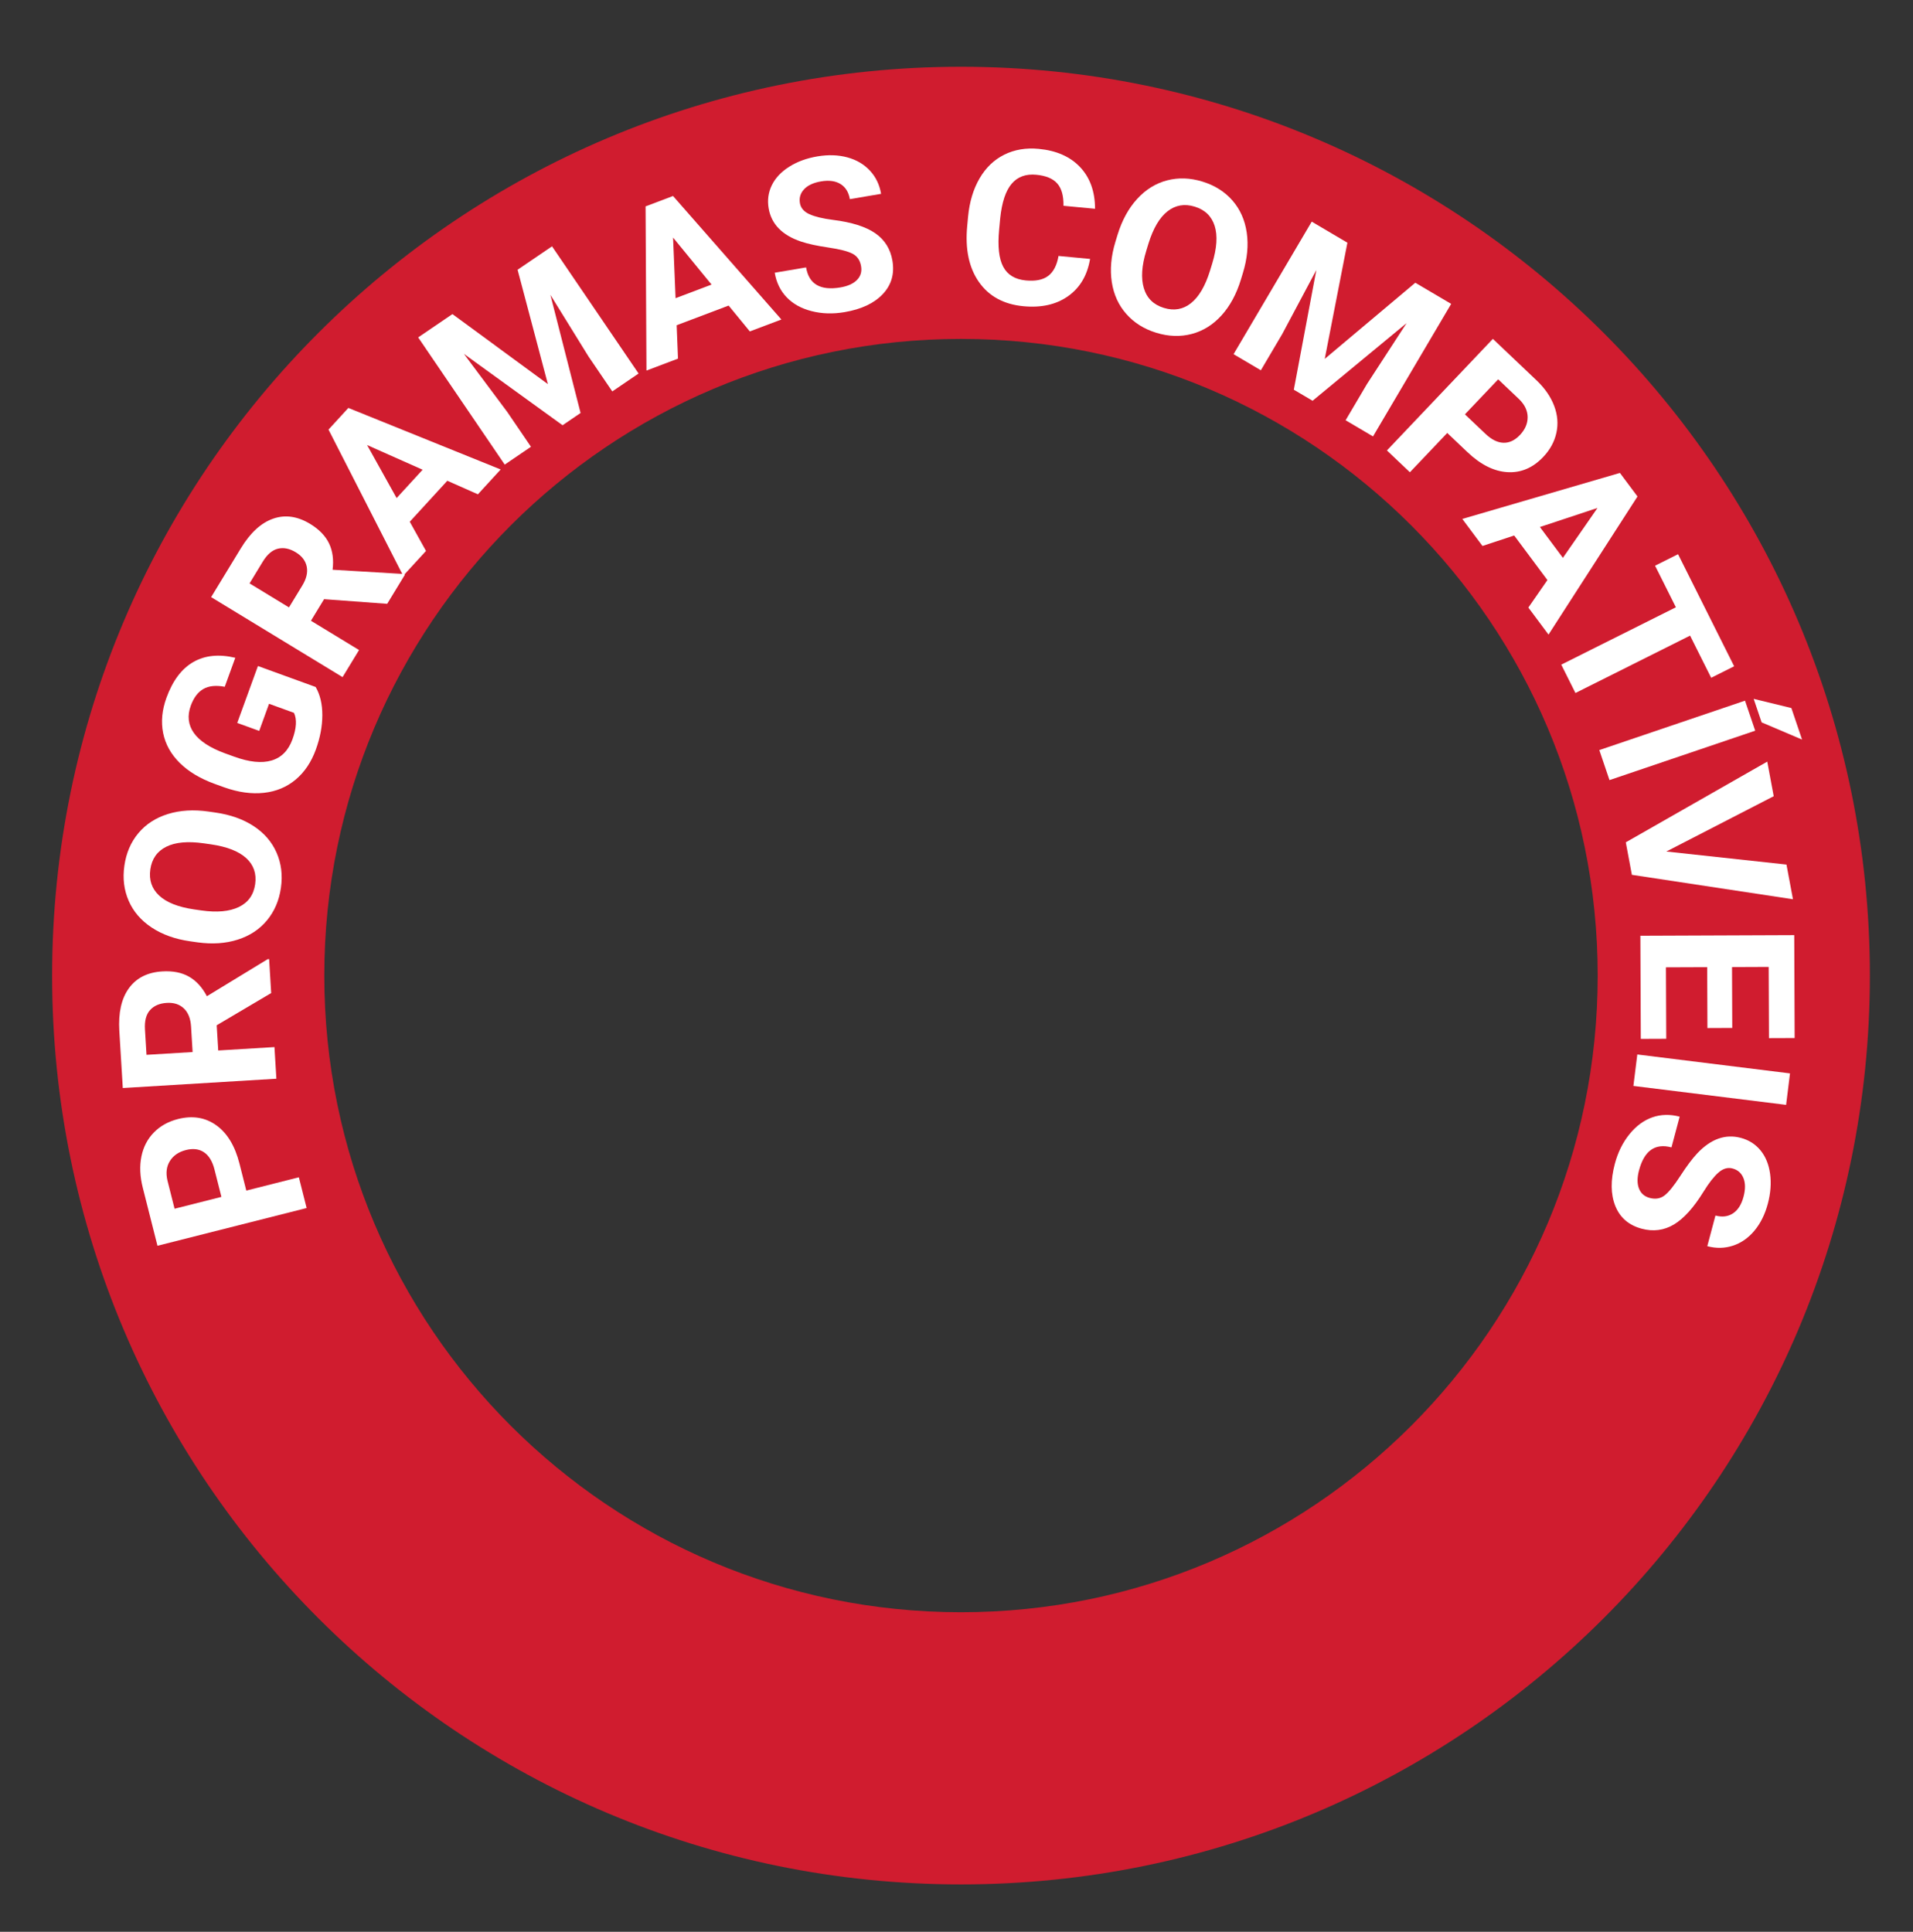 <?xml version="1.0" encoding="UTF-8" standalone="no"?>
<svg
   xmlns:dc="http://purl.org/dc/elements/1.1/"
   xmlns:cc="http://creativecommons.org/ns#"
   xmlns:rdf="http://www.w3.org/1999/02/22-rdf-syntax-ns#"
   xmlns:svg="http://www.w3.org/2000/svg"
   xmlns="http://www.w3.org/2000/svg"
   viewBox="0 0 269.333 272"
   height="272"
   width="269.333"
   xml:space="preserve"
   id="svg2"
   version="1.1"><rect x="0" y="0" width="269.333" height="272" fill="#333333" stroke="none"/><defs
     id="defs6"><clipPath
       id="clipPath18"
       clipPathUnits="userSpaceOnUse"><path
         id="path16"
         d="M 0,204 H 202 V 0 H 0 Z" /></clipPath></defs><g
     transform="matrix(1.333,0,0,-1.333,0,272)"
     id="g10"><g
       id="g12"><g
         clip-path="url(#clipPath18)"
         id="g14"><g
           transform="translate(101.5,168.252)"
           id="g20"><path
             id="path22"
             style="fill:#d01c2f;fill-opacity:1;fill-rule:nonzero;stroke:none"
             d="m 0,0 c -37.14,0 -67.248,-30.108 -67.248,-67.248 0,-37.141 30.108,-67.249 67.248,-67.249 37.14,0 67.248,30.108 67.248,67.249 C 67.248,-30.108 37.14,0 0,0 m 95.995,-67.248 c 0,-53.017 -42.978,-95.996 -95.995,-95.996 -53.017,0 -95.995,42.979 -95.995,95.996 0,53.016 42.978,95.995 95.995,95.995 53.017,0 95.995,-42.979 95.995,-95.995" /></g><g
           transform="translate(23.386,77.628)"
           id="g24"><path
             id="path26"
             style="fill:#ffffff;fill-opacity:1;fill-rule:nonzero;stroke:none"
             d="M 0,0 -0.734,2.9 C -0.951,3.758 -1.32,4.362 -1.838,4.71 -2.355,5.059 -2.99,5.139 -3.74,4.949 -4.512,4.753 -5.078,4.368 -5.439,3.793 -5.801,3.218 -5.887,2.529 -5.699,1.725 l 0.752,-2.976 z M 2.629,0.665 8.18,2.069 9,-1.177 -6.754,-5.163 -8.309,0.984 c -0.298,1.183 -0.345,2.278 -0.14,3.286 0.205,1.007 0.646,1.854 1.32,2.539 0.676,0.685 1.522,1.155 2.539,1.413 1.543,0.391 2.895,0.17 4.053,-0.661 1.156,-0.832 1.973,-2.182 2.445,-4.05 z" /></g><g
           transform="translate(20.343,92.928)"
           id="g28"><path
             id="path30"
             style="fill:#ffffff;fill-opacity:1;fill-rule:nonzero;stroke:none"
             d="M 0,0 -0.164,2.696 C -0.215,3.535 -0.467,4.172 -0.924,4.607 -1.379,5.041 -1.98,5.236 -2.73,5.19 -3.496,5.144 -4.084,4.89 -4.496,4.429 -4.908,3.968 -5.086,3.288 -5.031,2.39 l 0.162,-2.685 z M 2.545,2.827 2.707,0.164 8.645,0.524 8.848,-2.818 -7.373,-3.802 -7.74,2.225 c -0.115,1.917 0.22,3.421 1.011,4.512 0.792,1.092 1.967,1.685 3.528,1.78 C -2.094,8.584 -1.156,8.4 -0.389,7.966 0.379,7.532 1.012,6.841 1.51,5.895 L 7.926,9.807 8.082,9.816 8.299,6.229 Z" /></g><g
           transform="translate(21.537,114.971)"
           id="g32"><path
             id="path34"
             style="fill:#ffffff;fill-opacity:1;fill-rule:nonzero;stroke:none"
             d="M 0,0 C -1.689,0.241 -3.014,0.122 -3.975,-0.357 -4.938,-0.836 -5.5,-1.635 -5.66,-2.755 c -0.158,-1.112 0.152,-2.032 0.931,-2.76 0.78,-0.728 2.004,-1.214 3.676,-1.46 l 0.783,-0.112 c 1.643,-0.235 2.961,-0.115 3.954,0.36 0.992,0.475 1.568,1.279 1.73,2.414 0.158,1.112 -0.156,2.029 -0.943,2.75 -0.787,0.721 -2.016,1.205 -3.688,1.451 z M 1.207,3.255 C 2.791,3.029 4.139,2.551 5.254,1.821 6.367,1.09 7.172,0.158 7.672,-0.977 8.172,-2.112 8.326,-3.354 8.133,-4.702 7.943,-6.035 7.451,-7.179 6.662,-8.133 5.871,-9.088 4.842,-9.767 3.568,-10.172 c -1.271,-0.405 -2.681,-0.5 -4.228,-0.287 l -0.797,0.114 c -1.582,0.225 -2.936,0.71 -4.059,1.453 -1.123,0.743 -1.933,1.682 -2.427,2.816 -0.496,1.134 -0.649,2.371 -0.457,3.712 0.191,1.341 0.683,2.487 1.476,3.437 0.795,0.95 1.834,1.625 3.119,2.024 1.287,0.399 2.717,0.486 4.293,0.261 z" /></g><g
           transform="translate(33.339,131.487)"
           id="g36"><path
             id="path38"
             style="fill:#ffffff;fill-opacity:1;fill-rule:nonzero;stroke:none"
             d="m 0,0 c 0.471,-0.812 0.707,-1.805 0.705,-2.976 -0.002,-1.17 -0.23,-2.386 -0.689,-3.645 -0.481,-1.321 -1.19,-2.376 -2.129,-3.163 -0.94,-0.787 -2.055,-1.252 -3.352,-1.395 -1.295,-0.143 -2.685,0.048 -4.174,0.573 l -1.039,0.377 c -1.523,0.554 -2.75,1.291 -3.677,2.209 -0.93,0.92 -1.514,1.971 -1.754,3.155 -0.237,1.183 -0.121,2.425 0.351,3.726 0.658,1.811 1.604,3.071 2.84,3.778 1.234,0.707 2.711,0.856 4.43,0.445 L -9.602,0.021 c -0.923,0.177 -1.677,0.1 -2.255,-0.231 -0.581,-0.332 -1.022,-0.918 -1.329,-1.757 -0.388,-1.07 -0.281,-2.031 0.319,-2.883 0.601,-0.851 1.693,-1.569 3.279,-2.153 l 0.977,-0.354 c 1.601,-0.582 2.922,-0.718 3.961,-0.407 1.039,0.312 1.771,1.055 2.199,2.23 0.43,1.181 0.484,2.116 0.162,2.803 l -2.633,0.956 -1.039,-2.864 -2.32,0.843 2.185,6.011 z" /></g><g
           transform="translate(30.523,139.893)"
           id="g40"><path
             id="path42"
             style="fill:#ffffff;fill-opacity:1;fill-rule:nonzero;stroke:none"
             d="M 0,0 1.404,2.307 C 1.842,3.025 1.998,3.692 1.873,4.31 1.746,4.926 1.363,5.43 0.721,5.82 0.066,6.219 -0.561,6.346 -1.164,6.203 -1.764,6.059 -2.299,5.603 -2.768,4.834 L -4.166,2.536 Z M 3.705,0.869 2.318,-1.41 7.4,-4.503 5.658,-7.364 -8.223,1.086 -5.084,6.244 c 0.998,1.64 2.133,2.682 3.406,3.127 C -0.404,9.816 0.898,9.632 2.234,8.82 3.182,8.243 3.846,7.558 4.229,6.763 4.611,5.968 4.736,5.04 4.605,3.979 L 12.107,3.53 12.24,3.448 10.371,0.378 Z" /></g><g
           transform="translate(41.89,151.442)"
           id="g44"><path
             id="path46"
             style="fill:#ffffff;fill-opacity:1;fill-rule:nonzero;stroke:none"
             d="M 0,0 2.748,2.994 -3.119,5.601 Z M 5.357,1.828 1.389,-2.5 3.104,-5.585 0.695,-8.209 -7.193,7.233 -5.096,9.52 10.992,3.02 8.586,0.396 Z" /></g><g
           transform="translate(47.785,170.874)"
           id="g48"><path
             id="path50"
             style="fill:#ffffff;fill-opacity:1;fill-rule:nonzero;stroke:none"
             d="m 0,0 10.082,-7.396 -3.199,12.08 3.637,2.474 9.142,-13.435 -2.777,-1.89 -2.5,3.672 -4.037,6.528 3.187,-12.479 -1.902,-1.294 -10.422,7.541 4.584,-6.142 2.5,-3.673 -2.77,-1.883 -9.142,13.435 z" /></g><g
           transform="translate(71.353,172.554)"
           id="g52"><path
             id="path54"
             style="fill:#ffffff;fill-opacity:1;fill-rule:nonzero;stroke:none"
             d="m 0,0 3.799,1.438 -4.063,4.966 z m 5.605,-0.779 -5.49,-2.078 0.141,-3.526 -3.33,-1.261 -0.094,17.341 2.9,1.098 11.444,-13.046 -3.332,-1.26 z" /></g><g
           transform="translate(90.947,175.928)"
           id="g56"><path
             id="path58"
             style="fill:#ffffff;fill-opacity:1;fill-rule:nonzero;stroke:none"
             d="m 0,0 c -0.105,0.624 -0.406,1.065 -0.902,1.324 -0.498,0.259 -1.35,0.478 -2.557,0.655 -1.207,0.176 -2.174,0.388 -2.904,0.635 -1.987,0.675 -3.119,1.844 -3.401,3.511 -0.146,0.865 -0.035,1.678 0.34,2.44 0.373,0.761 0.985,1.41 1.832,1.946 0.848,0.536 1.842,0.901 2.979,1.093 1.146,0.193 2.201,0.158 3.166,-0.104 0.965,-0.263 1.758,-0.731 2.383,-1.403 C 1.559,9.425 1.951,8.609 2.113,7.648 l -3.3,-0.559 C -1.312,7.823 -1.641,8.354 -2.17,8.683 -2.703,9.012 -3.387,9.106 -4.223,8.964 -5.029,8.828 -5.629,8.551 -6.018,8.134 -6.408,7.717 -6.555,7.23 -6.461,6.672 -6.373,6.151 -6.035,5.759 -5.453,5.496 -4.867,5.232 -4.039,5.033 -2.969,4.897 -0.994,4.65 0.492,4.181 1.492,3.49 2.492,2.799 3.1,1.83 3.311,0.583 3.543,-0.804 3.203,-1.98 2.287,-2.947 c -0.914,-0.966 -2.26,-1.599 -4.035,-1.9 -1.234,-0.209 -2.395,-0.173 -3.484,0.107 -1.088,0.28 -1.965,0.767 -2.629,1.462 -0.666,0.695 -1.086,1.56 -1.26,2.594 l 3.312,0.561 c 0.299,-1.768 1.506,-2.473 3.62,-2.116 0.783,0.133 1.369,0.397 1.755,0.79 C -0.047,-1.055 0.098,-0.572 0,0" /></g><g
           transform="translate(115.134,176.7)"
           id="g60"><path
             id="path62"
             style="fill:#ffffff;fill-opacity:1;fill-rule:nonzero;stroke:none"
             d="m 0,0 c -0.291,-1.729 -1.064,-3.039 -2.318,-3.929 -1.254,-0.889 -2.83,-1.245 -4.725,-1.065 -2.076,0.197 -3.641,1.05 -4.697,2.559 -1.057,1.509 -1.469,3.483 -1.237,5.92 l 0.092,0.989 c 0.149,1.555 0.553,2.9 1.213,4.033 0.66,1.133 1.529,1.969 2.609,2.505 1.079,0.537 2.293,0.741 3.641,0.613 1.867,-0.177 3.322,-0.82 4.369,-1.928 C -0.008,8.589 0.52,7.122 0.525,5.298 L -2.809,5.614 C -2.791,6.667 -3.01,7.451 -3.465,7.969 -3.92,8.487 -4.66,8.795 -5.682,8.892 -6.793,8.997 -7.662,8.678 -8.289,7.934 -8.918,7.19 -9.316,5.981 -9.492,4.309 L -9.607,3.087 c -0.166,-1.749 -0.024,-3.052 0.431,-3.909 0.451,-0.858 1.248,-1.341 2.391,-1.449 1.029,-0.098 1.82,0.064 2.371,0.486 0.553,0.423 0.912,1.123 1.08,2.101 z" /></g><g
           transform="translate(128.031,176.208)"
           id="g64"><path
             id="path66"
             style="fill:#ffffff;fill-opacity:1;fill-rule:nonzero;stroke:none"
             d="M 0,0 C 0.498,1.629 0.586,2.957 0.262,3.982 -0.062,5.007 -0.764,5.686 -1.846,6.017 -2.92,6.346 -3.877,6.182 -4.717,5.525 -5.557,4.868 -6.227,3.733 -6.729,2.12 l -0.23,-0.757 c -0.488,-1.587 -0.574,-2.907 -0.258,-3.961 0.315,-1.054 1.02,-1.749 2.117,-2.084 1.075,-0.329 2.028,-0.161 2.864,0.506 0.834,0.666 1.502,1.805 2.004,3.419 z M 3.029,-1.699 C 2.559,-3.228 1.879,-4.486 0.984,-5.473 0.09,-6.46 -0.957,-7.112 -2.154,-7.43 c -1.2,-0.318 -2.45,-0.277 -3.75,0.122 -1.289,0.395 -2.342,1.057 -3.162,1.985 -0.823,0.928 -1.334,2.052 -1.538,3.371 -0.201,1.32 -0.078,2.727 0.374,4.223 l 0.234,0.769 c 0.469,1.529 1.158,2.792 2.066,3.786 0.907,0.994 1.959,1.648 3.157,1.962 1.197,0.314 2.443,0.273 3.738,-0.124 C 0.262,8.267 1.316,7.603 2.133,6.672 2.947,5.741 3.453,4.61 3.648,3.277 3.844,1.945 3.707,0.518 3.24,-1.004 Z" /></g><g
           transform="translate(142.312,178.416)"
           id="g68"><path
             id="path70"
             style="fill:#ffffff;fill-opacity:1;fill-rule:nonzero;stroke:none"
             d="m 0,0 -2.393,-12.273 9.565,8.043 3.789,-2.234 -8.256,-13.998 -2.894,1.707 2.257,3.826 4.184,6.435 -9.93,-8.203 -1.98,1.168 2.377,12.644 -3.602,-6.765 -2.258,-3.827 -2.882,1.701 8.255,13.999 z" /></g><g
           transform="translate(154.724,160.285)"
           id="g72"><path
             id="path74"
             style="fill:#ffffff;fill-opacity:1;fill-rule:nonzero;stroke:none"
             d="m 0,0 2.17,-2.06 c 0.643,-0.61 1.273,-0.924 1.9,-0.942 0.623,-0.018 1.201,0.253 1.735,0.814 0.549,0.578 0.822,1.206 0.82,1.885 C 6.623,0.376 6.326,1.005 5.74,1.585 L 3.514,3.698 Z M -1.867,-1.967 -5.811,-6.118 -8.238,-3.813 2.953,7.971 7.551,3.605 C 8.436,2.765 9.059,1.864 9.424,0.902 9.789,-0.06 9.867,-1.01 9.662,-1.95 9.457,-2.89 8.994,-3.739 8.271,-4.5 7.176,-5.655 5.916,-6.19 4.492,-6.105 3.07,-6.021 1.658,-5.315 0.262,-3.988 Z" /></g><g
           transform="translate(162.644,148.384)"
           id="g76"><path
             id="path78"
             style="fill:#ffffff;fill-opacity:1;fill-rule:nonzero;stroke:none"
             d="M 0,0 2.428,-3.258 6.084,2.015 Z M 0.793,-5.604 -2.715,-0.896 -6.066,-2.002 -8.195,0.854 8.451,5.713 10.307,3.225 0.91,-11.363 -1.219,-8.508 Z" /></g><g
           transform="translate(180.734,132.46)"
           id="g80"><path
             id="path82"
             style="fill:#ffffff;fill-opacity:1;fill-rule:nonzero;stroke:none"
             d="m 0,0 -2.229,4.452 -12.107,-6.06 -1.498,2.995 12.107,6.059 -2.199,4.392 2.428,1.214 5.924,-11.838 z" /></g><g
           transform="translate(189.204,129.262)"
           id="g84"><path
             id="path86"
             style="fill:#ffffff;fill-opacity:1;fill-rule:nonzero;stroke:none"
             d="m 0,0 1.129,-3.33 -4.27,1.817 -0.841,2.484 z m -19.211,-7.61 -1.074,3.171 15.389,5.218 1.076,-3.171 z" /></g><g
           transform="translate(175.997,114.108)"
           id="g88"><path
             id="path90"
             style="fill:#ffffff;fill-opacity:1;fill-rule:nonzero;stroke:none"
             d="m 0,0 12.689,-1.378 0.686,-3.664 -17.014,2.58 -0.642,3.434 14.941,8.524 0.682,-3.654 z" /></g><g
           transform="translate(180.337,95.463)"
           id="g92"><path
             id="path94"
             style="fill:#ffffff;fill-opacity:1;fill-rule:nonzero;stroke:none"
             d="M 0,0 -0.025,6.429 -4.379,6.412 -4.348,-1.134 -7.037,-1.145 -7.082,9.749 9.17,9.814 9.213,-1.057 6.502,-1.067 6.471,6.455 2.598,6.439 2.623,0.011 Z" /></g><g
           transform="translate(172.519,89.348)"
           id="g96"><path
             id="path98"
             style="fill:#ffffff;fill-opacity:1;fill-rule:nonzero;stroke:none"
             d="m 0,0 0.412,3.323 16.127,-2 L 16.129,-2 Z" /></g><g
           transform="translate(174.244,77.518)"
           id="g100"><path
             id="path102"
             style="fill:#ffffff;fill-opacity:1;fill-rule:nonzero;stroke:none"
             d="M 0,0 C 0.609,-0.162 1.135,-0.072 1.578,0.272 2.021,0.617 2.572,1.302 3.234,2.327 3.896,3.352 4.49,4.145 5.016,4.705 6.455,6.231 7.99,6.777 9.623,6.343 10.471,6.117 11.164,5.676 11.703,5.021 12.24,4.366 12.576,3.541 12.713,2.546 12.848,1.551 12.768,0.497 12.471,-0.618 12.172,-1.74 11.701,-2.685 11.063,-3.454 10.422,-4.223 9.668,-4.752 8.797,-5.04 7.928,-5.328 7.023,-5.347 6.08,-5.096 l 0.861,3.236 c 0.719,-0.192 1.338,-0.114 1.858,0.233 0.521,0.346 0.89,0.93 1.107,1.749 C 10.117,0.914 10.113,1.573 9.896,2.1 9.68,2.628 9.297,2.964 8.75,3.11 8.24,3.246 7.744,3.103 7.262,2.681 6.779,2.259 6.254,1.588 5.687,0.669 4.643,-1.024 3.598,-2.183 2.555,-2.806 1.51,-3.429 0.377,-3.577 -0.844,-3.252 c -1.359,0.362 -2.289,1.16 -2.789,2.394 -0.498,1.234 -0.515,2.721 -0.053,4.462 0.323,1.208 0.836,2.249 1.543,3.123 0.707,0.875 1.514,1.47 2.422,1.787 0.908,0.316 1.869,0.339 2.883,0.069 L 2.297,5.337 C 0.564,5.798 -0.578,4.993 -1.129,2.922 -1.334,2.153 -1.338,1.511 -1.139,0.997 -0.941,0.481 -0.562,0.149 0,0" /></g></g></g></g></svg>